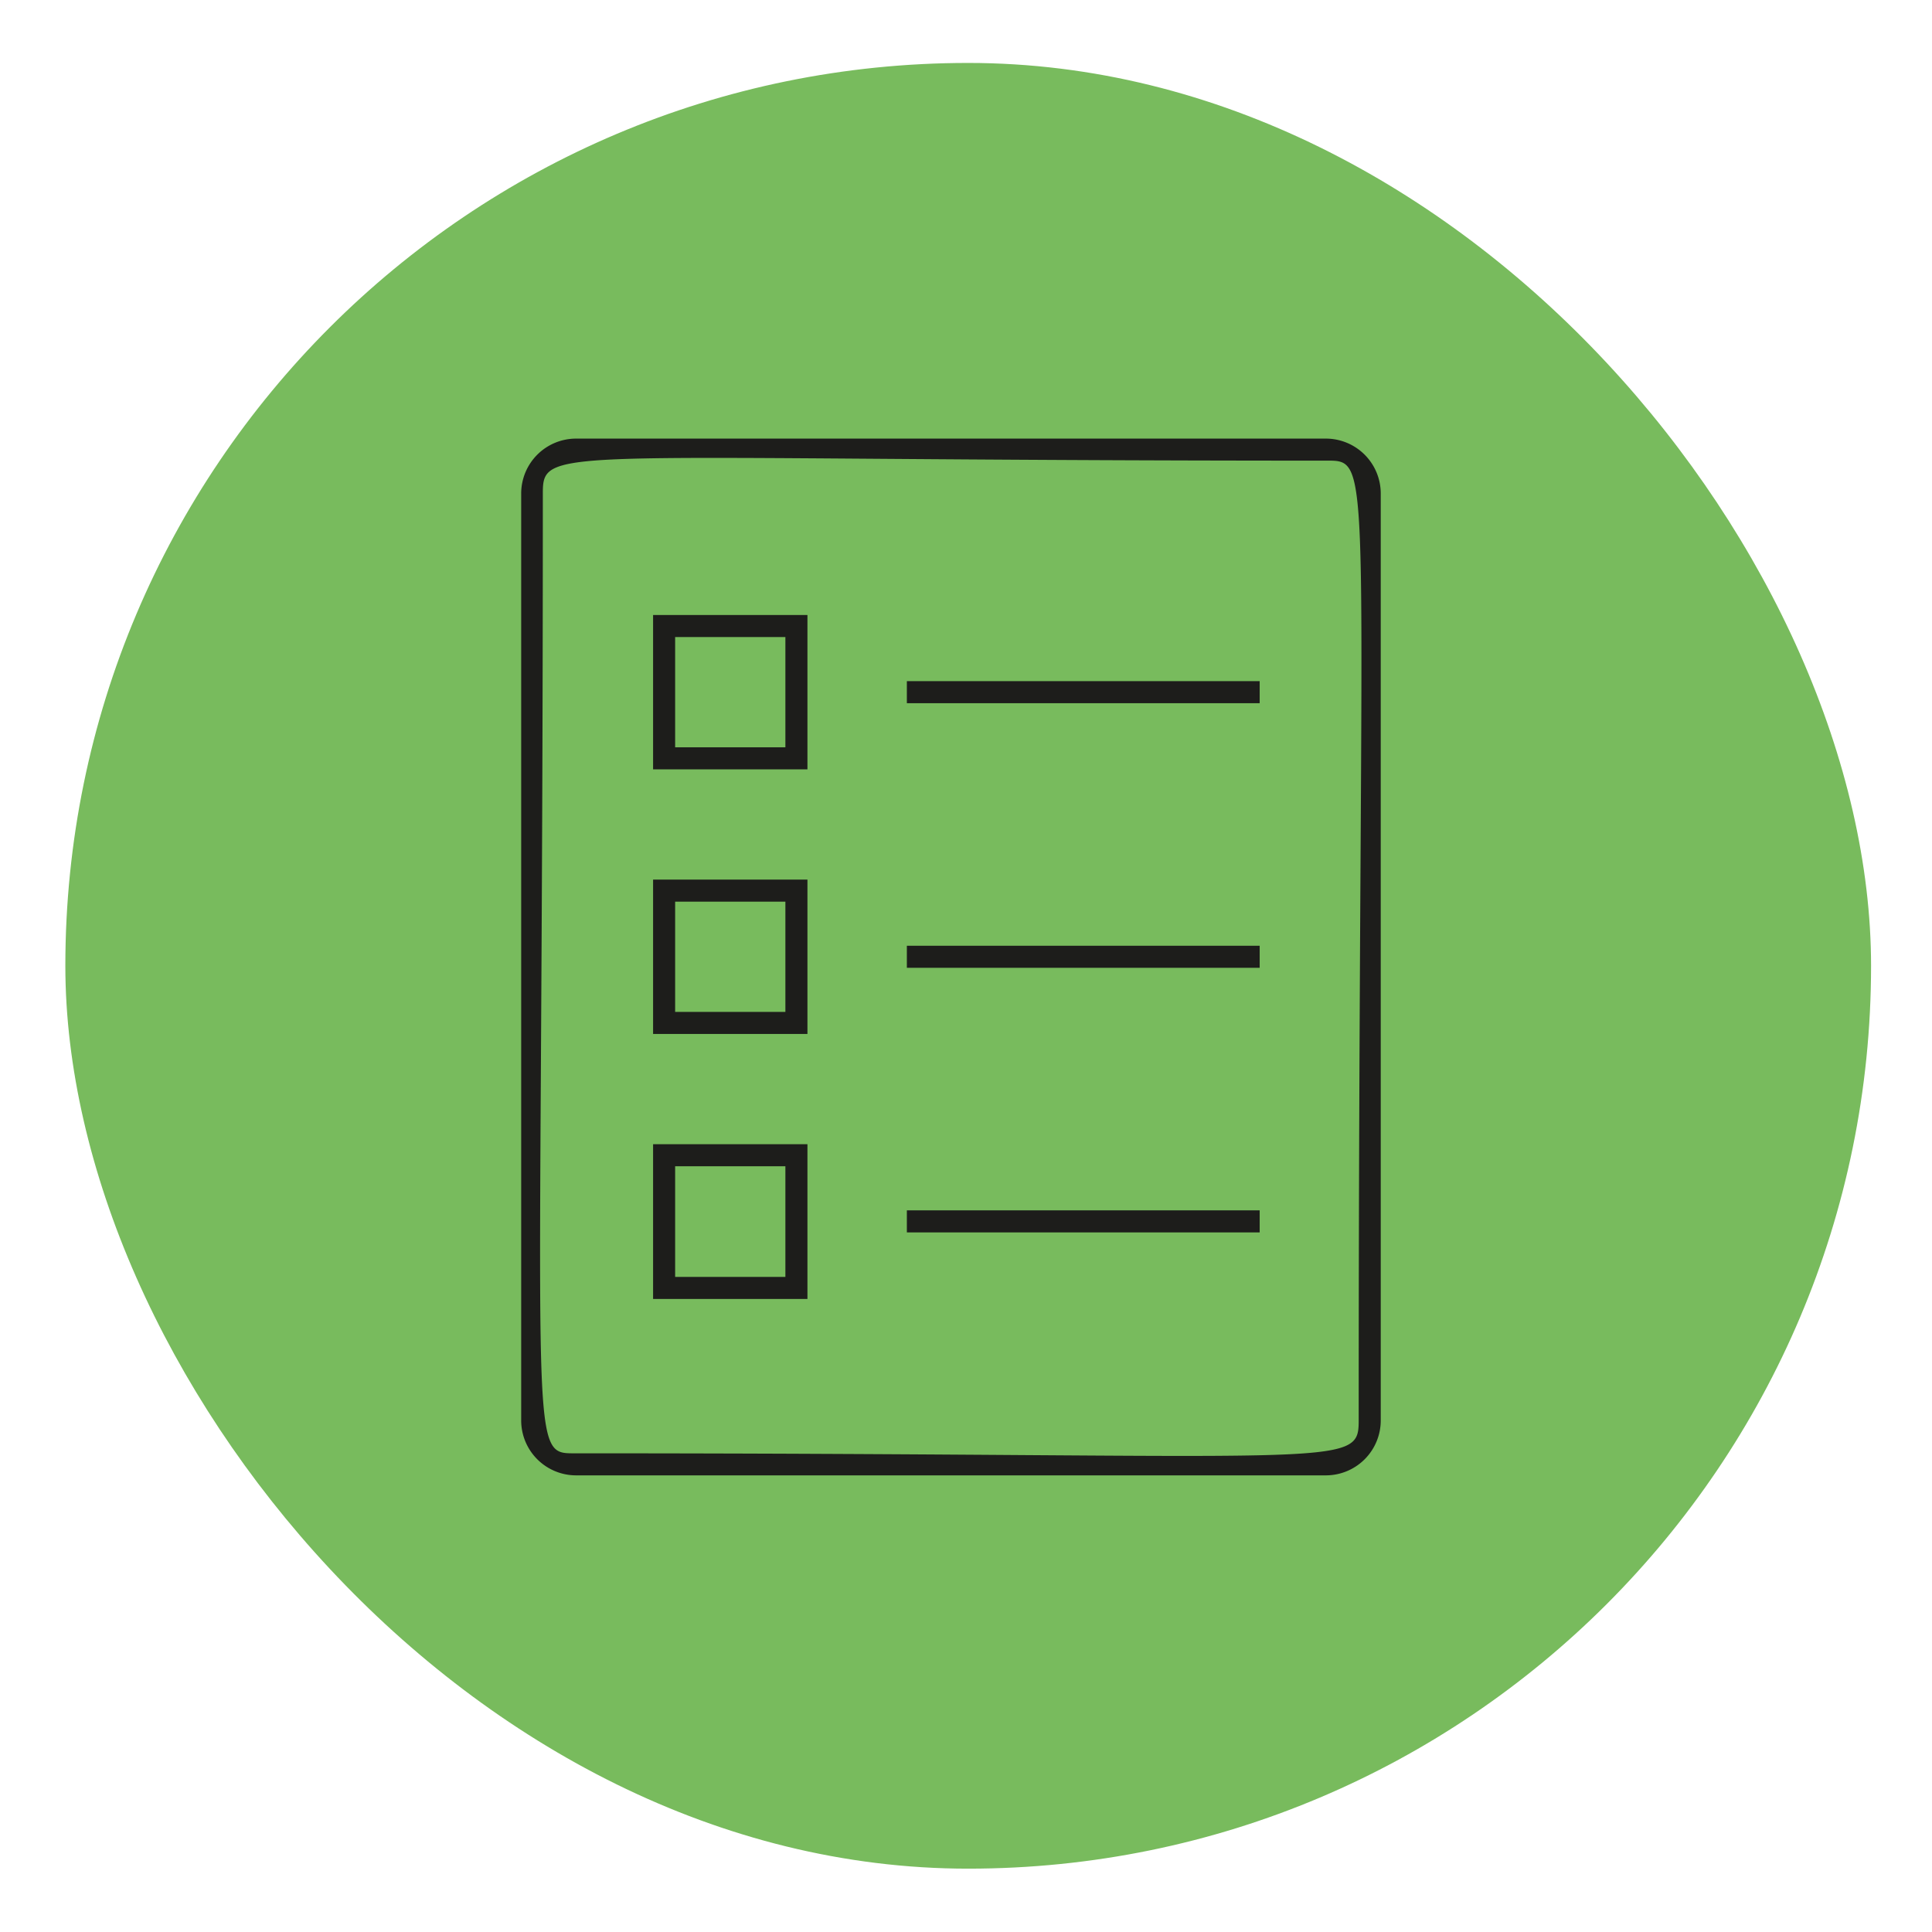 <svg id="Layer_1" data-name="Layer 1" xmlns="http://www.w3.org/2000/svg" viewBox="0 0 48.19 48.19">
  <defs>
    <style>
      .cls-1 {
        fill: #78bb5d;
      }

      .cls-2 {
        fill: #1d1d1b;
      }
    </style>
  </defs>
  <title>tasks</title>
  <g>
    <rect class="cls-1" x="1.63" y="1.57" width="45.04" height="45.04" rx="22.52"/>
    <g>
      <path class="cls-2" d="M20.14,19.19H16.29V15.34h3.85Zm-3.3-.55h2.75V15.89H16.84Z"/>
      <path class="cls-2" d="M20.14,25.79H16.29V21.94h3.85Zm-3.3-.55h2.75V22.49H16.84Z"/>
      <path class="cls-2" d="M20.14,32.4H16.29V28.54h3.85Zm-3.3-.55h2.75V29.09H16.84Z"/>
      <path class="cls-2" d="M33.07,36.8H14.36A1.37,1.37,0,0,1,13,35.42V12.31a1.37,1.37,0,0,1,1.37-1.37H33.07a1.37,1.37,0,0,1,1.37,1.37V35.42A1.37,1.37,0,0,1,33.07,36.8ZM13.54,12.31c0,24.17-.42,23.94.82,23.94,19.29,0,19.53.41,19.53-.83,0-24.16.42-23.93-.82-23.93C13.78,11.49,13.54,11.07,13.54,12.31Z"/>
      <rect class="cls-2" x="22.62" y="16.99" width="8.8" height="0.55"/>
      <rect class="cls-2" x="22.62" y="23.59" width="8.8" height="0.55"/>
      <rect class="cls-2" x="22.62" y="30.19" width="8.8" height="0.55"/>
    </g>
  </g>
</svg>

